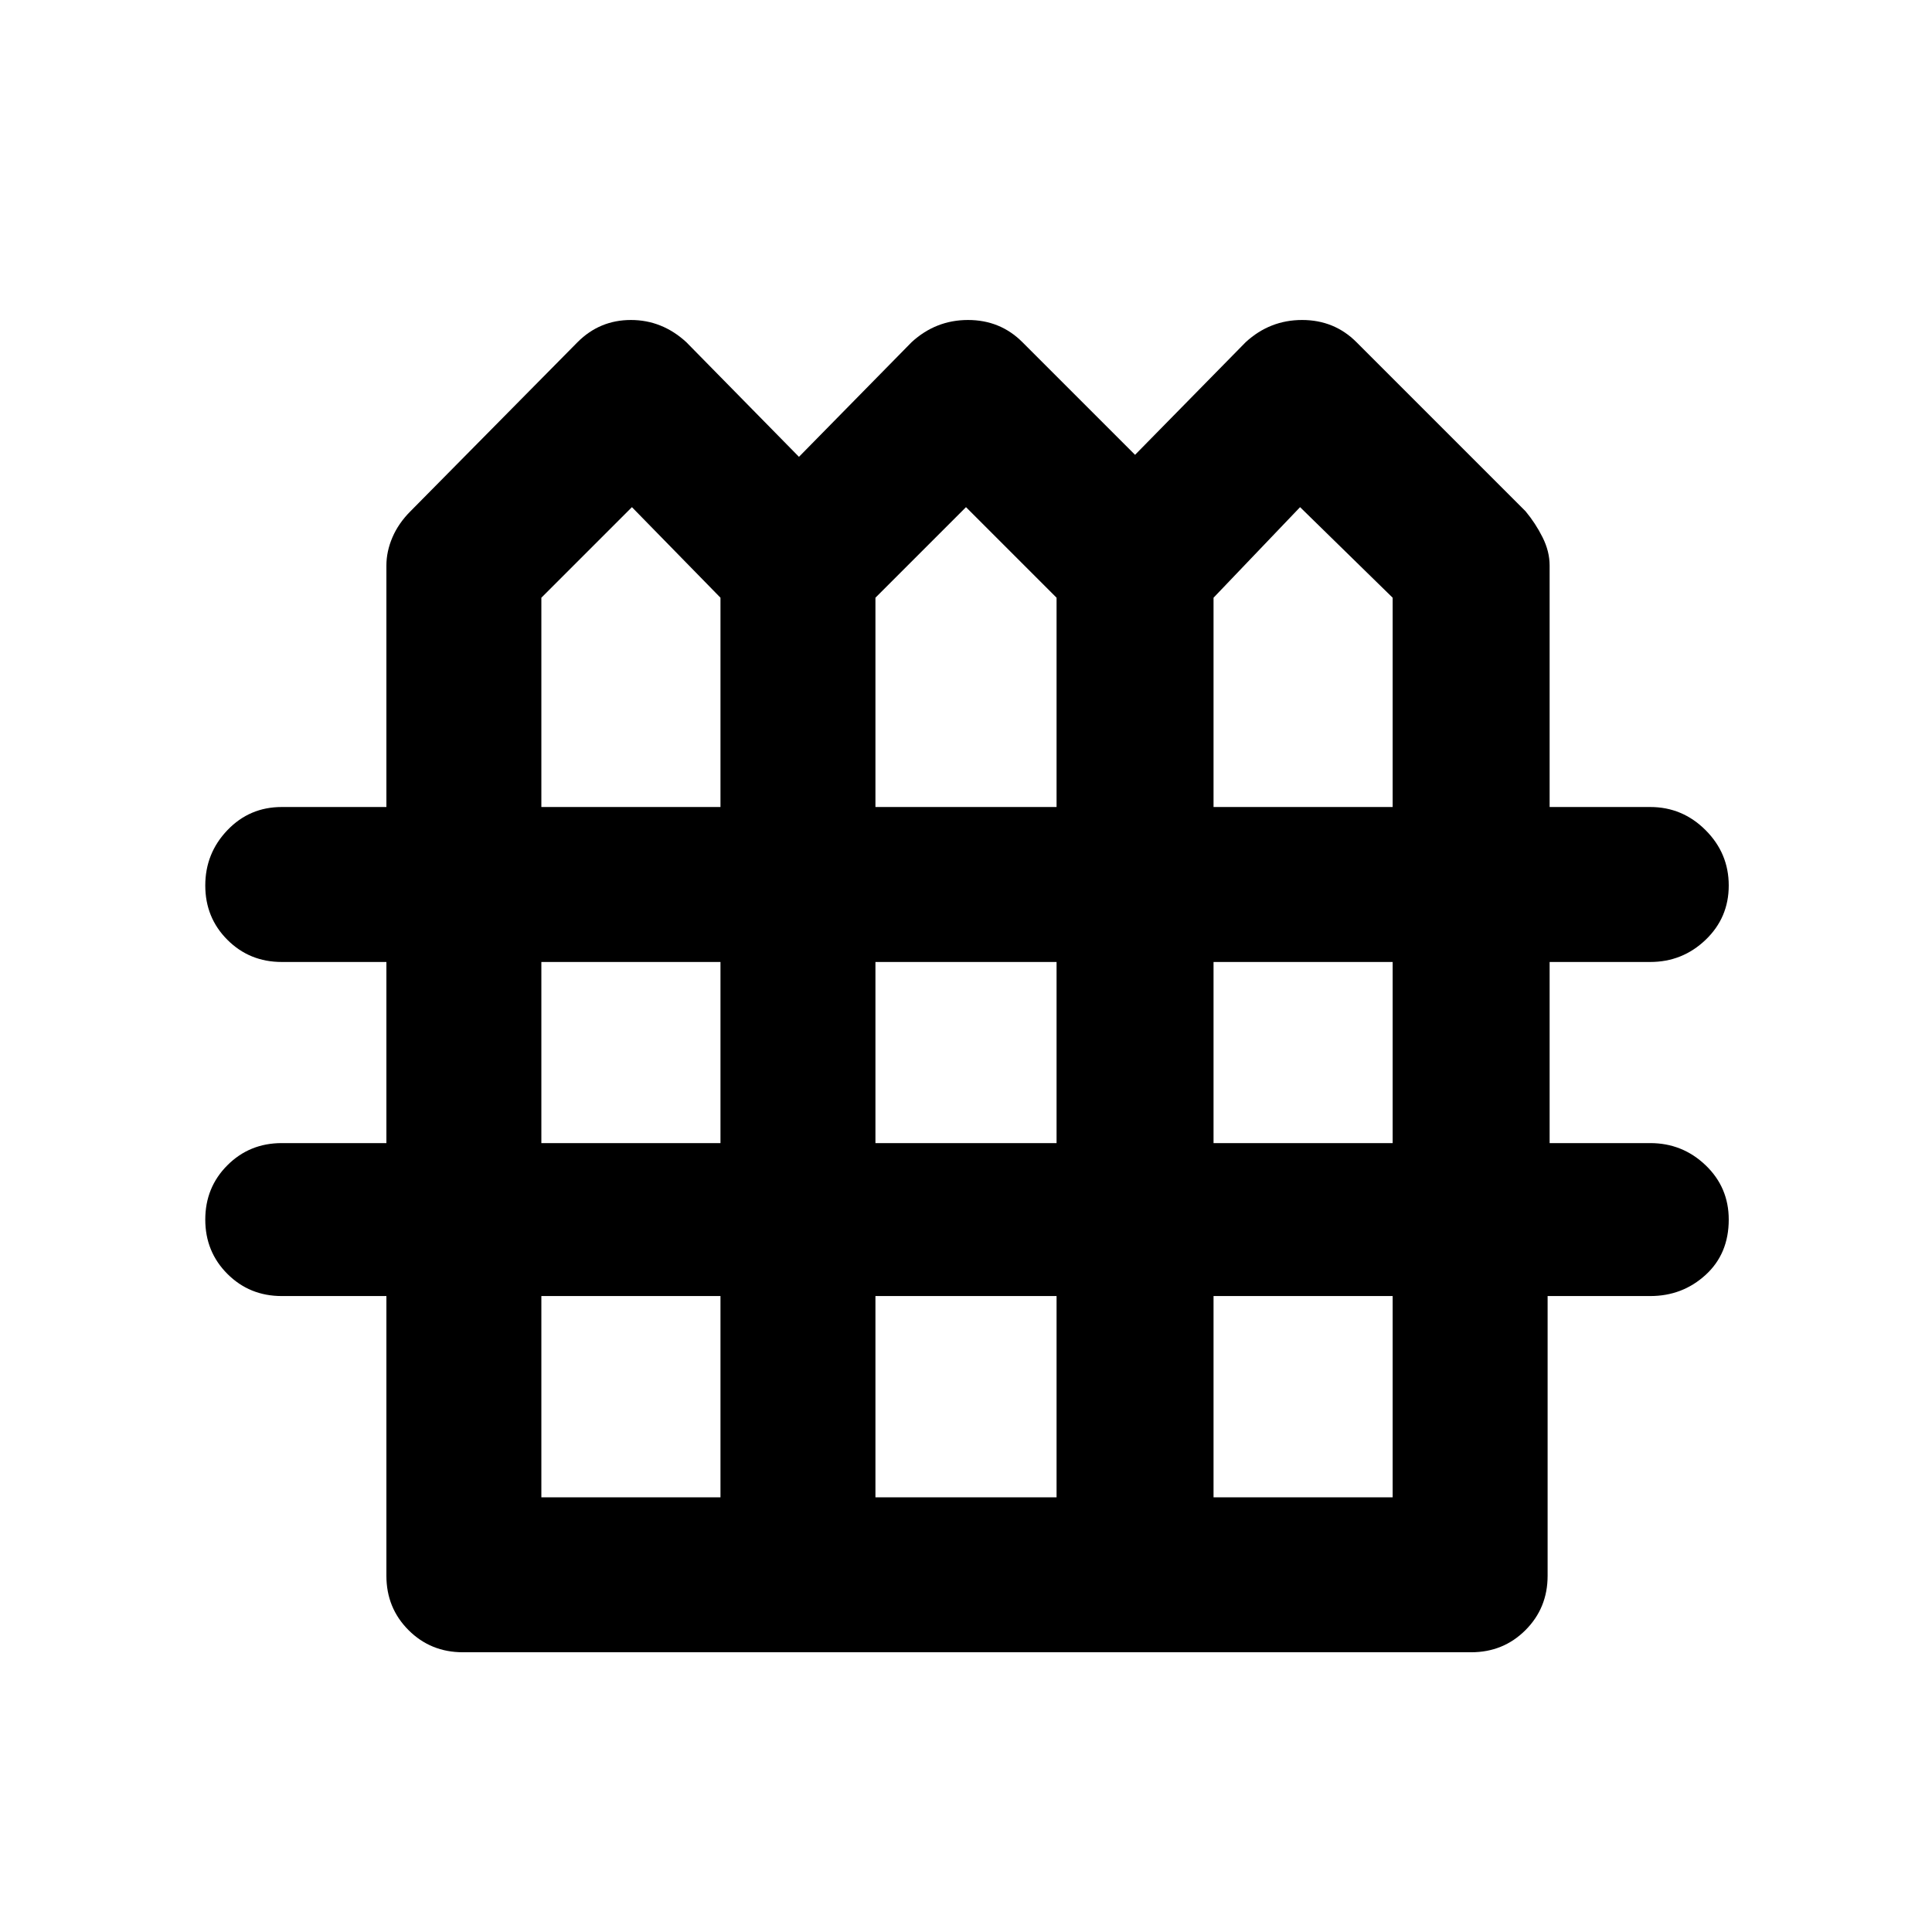 <svg xmlns="http://www.w3.org/2000/svg" height="48" width="48"><path d="M11.5 41.05Q10.7 41.05 10.15 40.5Q9.6 39.95 9.6 39.15V32.2H7Q6.2 32.2 5.65 31.65Q5.1 31.1 5.1 30.3Q5.1 29.5 5.65 28.95Q6.2 28.4 7 28.4H9.6V23.9H7Q6.2 23.9 5.65 23.35Q5.1 22.8 5.1 22Q5.1 21.2 5.65 20.625Q6.2 20.05 7 20.05H9.6V14.05Q9.6 13.7 9.75 13.35Q9.9 13 10.2 12.7L14.35 8.5Q14.9 7.95 15.675 7.95Q16.45 7.95 17.05 8.5L19.85 11.35L22.65 8.5Q23.25 7.95 24.05 7.95Q24.85 7.95 25.4 8.5L28.2 11.3L30.95 8.5Q31.55 7.95 32.35 7.95Q33.15 7.95 33.7 8.5L37.9 12.7Q38.15 13 38.325 13.35Q38.5 13.7 38.5 14.05V20.05H41Q41.8 20.05 42.375 20.625Q42.95 21.2 42.95 22Q42.95 22.8 42.375 23.35Q41.8 23.9 41 23.9H38.5V28.4H41Q41.8 28.4 42.375 28.95Q42.95 29.5 42.95 30.3Q42.95 31.15 42.375 31.675Q41.8 32.2 41 32.2H38.45V39.15Q38.45 39.95 37.9 40.5Q37.35 41.05 36.55 41.05ZM13.45 20.05H17.9V14.85L15.7 12.6L13.45 14.85ZM21.75 20.05H26.25V14.85L24 12.6L21.75 14.85ZM30.15 20.05H34.6V14.85L32.3 12.6L30.15 14.85ZM13.45 28.4H17.9V23.9H13.45ZM21.75 28.4H26.25V23.9H21.75ZM30.15 28.4H34.6V23.9H30.15ZM13.45 37.2H17.9V32.2H13.45ZM21.75 37.2H26.25V32.2H21.75ZM30.15 37.2H34.6V32.2H30.15Z"/></svg>
